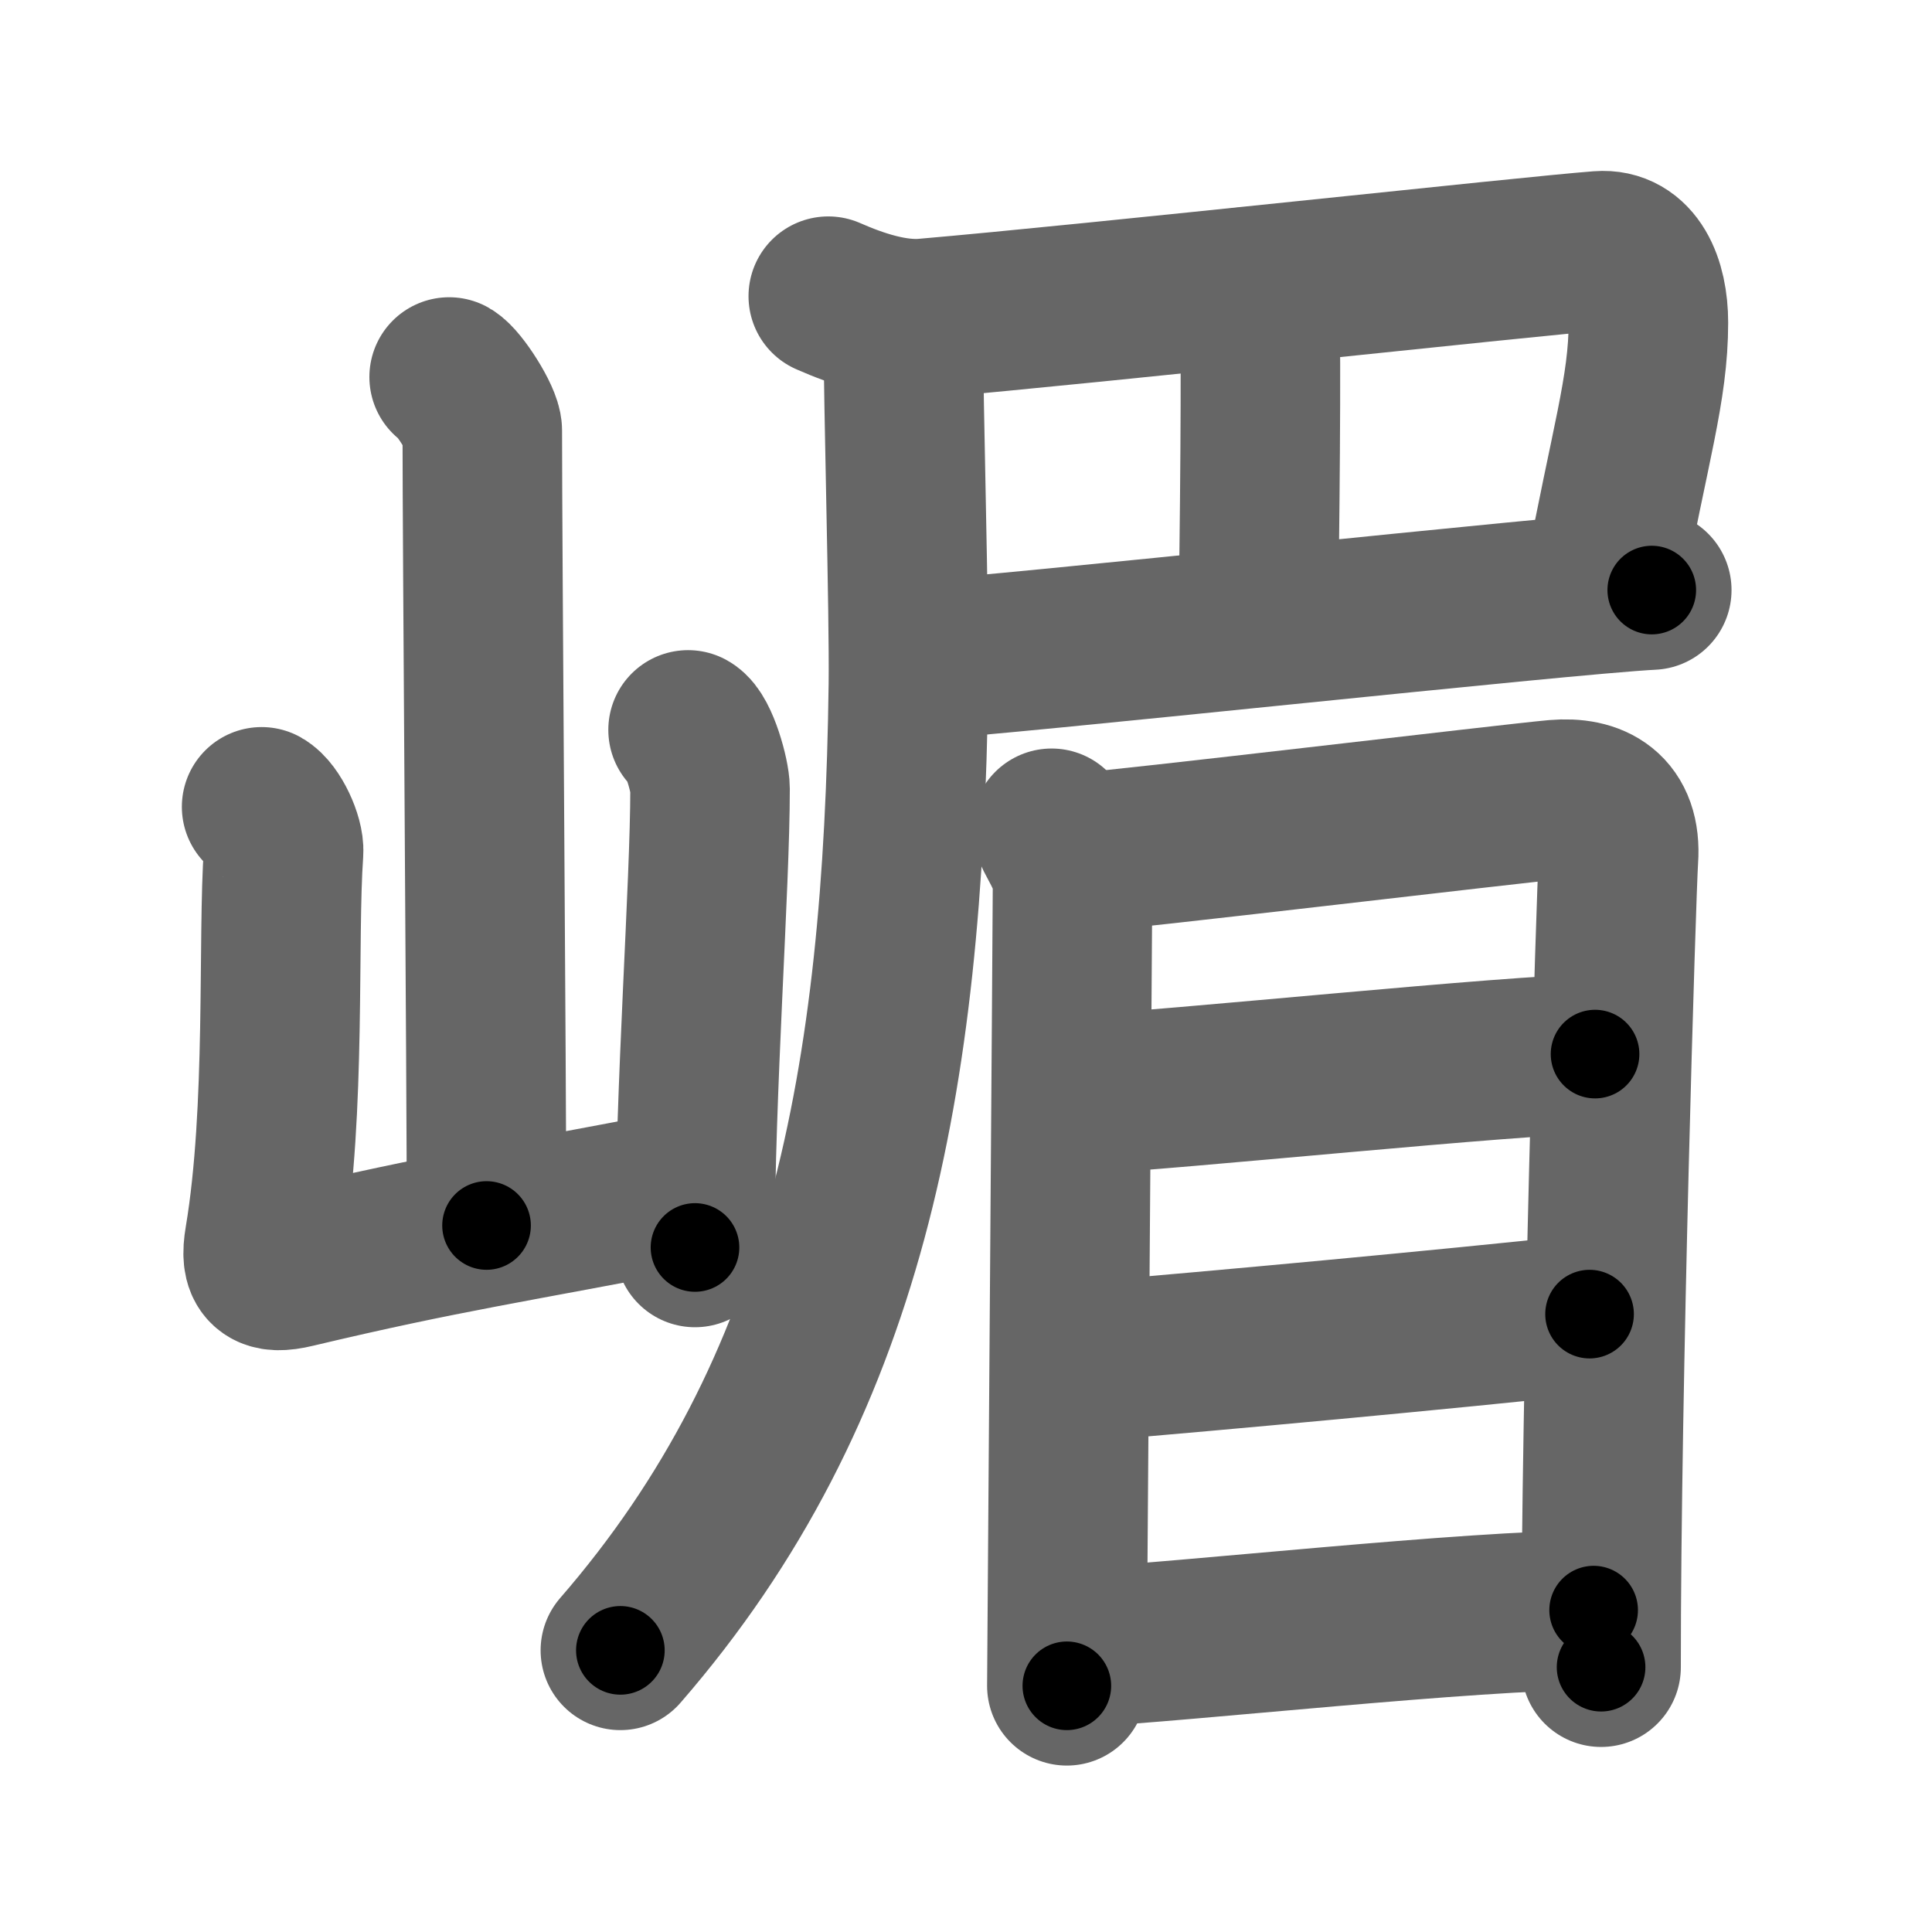 <svg xmlns="http://www.w3.org/2000/svg" width="109" height="109" viewBox="0 0 109 109" id="5d4b"><g fill="none" stroke="#666" stroke-width="9" stroke-linecap="round" stroke-linejoin="round"><g><g><path d="M25.34,21.27c0.56,0.32,1.87,2.38,1.87,3.02c0,6.67,0.24,36.3,0.24,44.85" /><path d="M14.76,45.52c0.62,0.35,1.29,1.83,1.24,2.54c-0.35,4.88,0.15,14.56-1.08,21.89c-0.27,1.59,0.18,1.96,1.69,1.6c8.59-2.04,12.03-2.48,22.47-4.51" /><path d="M38.82,41.18c0.62,0.35,1.24,2.61,1.24,3.32c0,5.48-0.85,17.01-0.85,25.88" /></g><g><path d="M46.73,16.71c1.68,0.74,3.68,1.4,5.46,1.25c9.62-0.83,34.2-3.52,38.06-3.81C92.16,14,93,15.98,93,18.2c0,3.74-1.05,6.91-2.52,14.82" /><path d="M70.19,16.2c0.49,0.3,0.78,1.35,0.88,1.95c0.1,0.6,0,13.36-0.1,17.11" /><path d="M51.75,37.24c4.83-0.25,36.4-3.7,41.44-3.95" /><path d="M50.96,18.45c0,4.36,0.34,16.08,0.29,20.17C50.96,60.96,47.77,78.4,35,93.11" /><g><path d="M59.33,46.73c0.48,1.08,1.18,1.89,1.18,3.33c0,1.44-0.32,44.33-0.32,45.05" /><path d="M60.7,48.13c2.72-0.18,24.6-2.8,27.08-3.02c2.07-0.18,3.72,0.64,3.53,3.34c-0.12,1.71-0.99,29.76-0.98,45.61" /><path d="M60.76,61.76c5.37-0.25,24.86-2.29,29.23-2.29" /><path d="M61.49,76.8c7.22-0.6,19.66-1.75,28.19-2.66" /><path d="M60.76,92.95c6.2-0.32,22.14-2.11,29.15-2.11" /></g></g></g></g><g fill="none" stroke="#000" stroke-width="5" stroke-linecap="round" stroke-linejoin="round"><g><g><path d="M25.34,21.27c0.56,0.32,1.87,2.38,1.87,3.02c0,6.67,0.24,36.3,0.24,44.85" stroke-dasharray="48.462" stroke-dashoffset="48.462"><animate attributeName="stroke-dashoffset" values="48.462;48.462;0" dur="0.485s" fill="freeze" begin="0s;5d4b.click" /></path><path d="M14.76,45.52c0.62,0.35,1.29,1.83,1.24,2.54c-0.35,4.88,0.15,14.56-1.08,21.89c-0.27,1.59,0.18,1.96,1.69,1.6c8.59-2.04,12.03-2.48,22.47-4.51" stroke-dasharray="50.94" stroke-dashoffset="50.94"><animate attributeName="stroke-dashoffset" values="50.94" fill="freeze" begin="5d4b.click" /><animate attributeName="stroke-dashoffset" values="50.94;50.94;0" keyTimes="0;0.488;1" dur="0.994s" fill="freeze" begin="0s;5d4b.click" /></path><path d="M38.82,41.18c0.62,0.35,1.24,2.61,1.24,3.32c0,5.48-0.85,17.01-0.85,25.88" stroke-dasharray="29.513" stroke-dashoffset="29.513"><animate attributeName="stroke-dashoffset" values="29.513" fill="freeze" begin="5d4b.click" /><animate attributeName="stroke-dashoffset" values="29.513;29.513;0" keyTimes="0;0.771;1" dur="1.289s" fill="freeze" begin="0s;5d4b.click" /></path></g><g><path d="M46.73,16.71c1.68,0.74,3.68,1.4,5.46,1.25c9.62-0.83,34.2-3.52,38.06-3.81C92.16,14,93,15.98,93,18.2c0,3.74-1.05,6.91-2.52,14.82" stroke-dasharray="64.506" stroke-dashoffset="64.506"><animate attributeName="stroke-dashoffset" values="64.506" fill="freeze" begin="5d4b.click" /><animate attributeName="stroke-dashoffset" values="64.506;64.506;0" keyTimes="0;0.727;1" dur="1.774s" fill="freeze" begin="0s;5d4b.click" /></path><path d="M70.19,16.2c0.49,0.3,0.78,1.35,0.88,1.95c0.1,0.6,0,13.36-0.1,17.11" stroke-dasharray="19.301" stroke-dashoffset="19.301"><animate attributeName="stroke-dashoffset" values="19.301" fill="freeze" begin="5d4b.click" /><animate attributeName="stroke-dashoffset" values="19.301;19.301;0" keyTimes="0;0.902;1" dur="1.967s" fill="freeze" begin="0s;5d4b.click" /></path><path d="M51.75,37.24c4.83-0.25,36.4-3.7,41.44-3.95" stroke-dasharray="41.63" stroke-dashoffset="41.63"><animate attributeName="stroke-dashoffset" values="41.63" fill="freeze" begin="5d4b.click" /><animate attributeName="stroke-dashoffset" values="41.63;41.63;0" keyTimes="0;0.825;1" dur="2.383s" fill="freeze" begin="0s;5d4b.click" /></path><path d="M50.96,18.45c0,4.36,0.34,16.08,0.29,20.17C50.96,60.96,47.77,78.4,35,93.11" stroke-dasharray="78.342" stroke-dashoffset="78.342"><animate attributeName="stroke-dashoffset" values="78.342" fill="freeze" begin="5d4b.click" /><animate attributeName="stroke-dashoffset" values="78.342;78.342;0" keyTimes="0;0.802;1" dur="2.972s" fill="freeze" begin="0s;5d4b.click" /></path><g><path d="M59.33,46.73c0.48,1.08,1.18,1.89,1.18,3.33c0,1.44-0.32,44.33-0.32,45.05" stroke-dasharray="48.627" stroke-dashoffset="48.627"><animate attributeName="stroke-dashoffset" values="48.627" fill="freeze" begin="5d4b.click" /><animate attributeName="stroke-dashoffset" values="48.627;48.627;0" keyTimes="0;0.859;1" dur="3.458s" fill="freeze" begin="0s;5d4b.click" /></path><path d="M60.7,48.13c2.72-0.18,24.6-2.8,27.08-3.02c2.07-0.18,3.72,0.64,3.53,3.34c-0.12,1.71-0.99,29.76-0.98,45.61" stroke-dasharray="78.635" stroke-dashoffset="78.635"><animate attributeName="stroke-dashoffset" values="78.635" fill="freeze" begin="5d4b.click" /><animate attributeName="stroke-dashoffset" values="78.635;78.635;0" keyTimes="0;0.854;1" dur="4.049s" fill="freeze" begin="0s;5d4b.click" /></path><path d="M60.76,61.76c5.37-0.25,24.86-2.29,29.23-2.29" stroke-dasharray="29.324" stroke-dashoffset="29.324"><animate attributeName="stroke-dashoffset" values="29.324" fill="freeze" begin="5d4b.click" /><animate attributeName="stroke-dashoffset" values="29.324;29.324;0" keyTimes="0;0.933;1" dur="4.342s" fill="freeze" begin="0s;5d4b.click" /></path><path d="M61.49,76.8c7.22-0.6,19.66-1.75,28.19-2.66" stroke-dasharray="28.317" stroke-dashoffset="28.317"><animate attributeName="stroke-dashoffset" values="28.317" fill="freeze" begin="5d4b.click" /><animate attributeName="stroke-dashoffset" values="28.317;28.317;0" keyTimes="0;0.939;1" dur="4.625s" fill="freeze" begin="0s;5d4b.click" /></path><path d="M60.76,92.95c6.2-0.32,22.14-2.11,29.15-2.11" stroke-dasharray="29.233" stroke-dashoffset="29.233"><animate attributeName="stroke-dashoffset" values="29.233" fill="freeze" begin="5d4b.click" /><animate attributeName="stroke-dashoffset" values="29.233;29.233;0" keyTimes="0;0.941;1" dur="4.917s" fill="freeze" begin="0s;5d4b.click" /></path></g></g></g></g></svg>